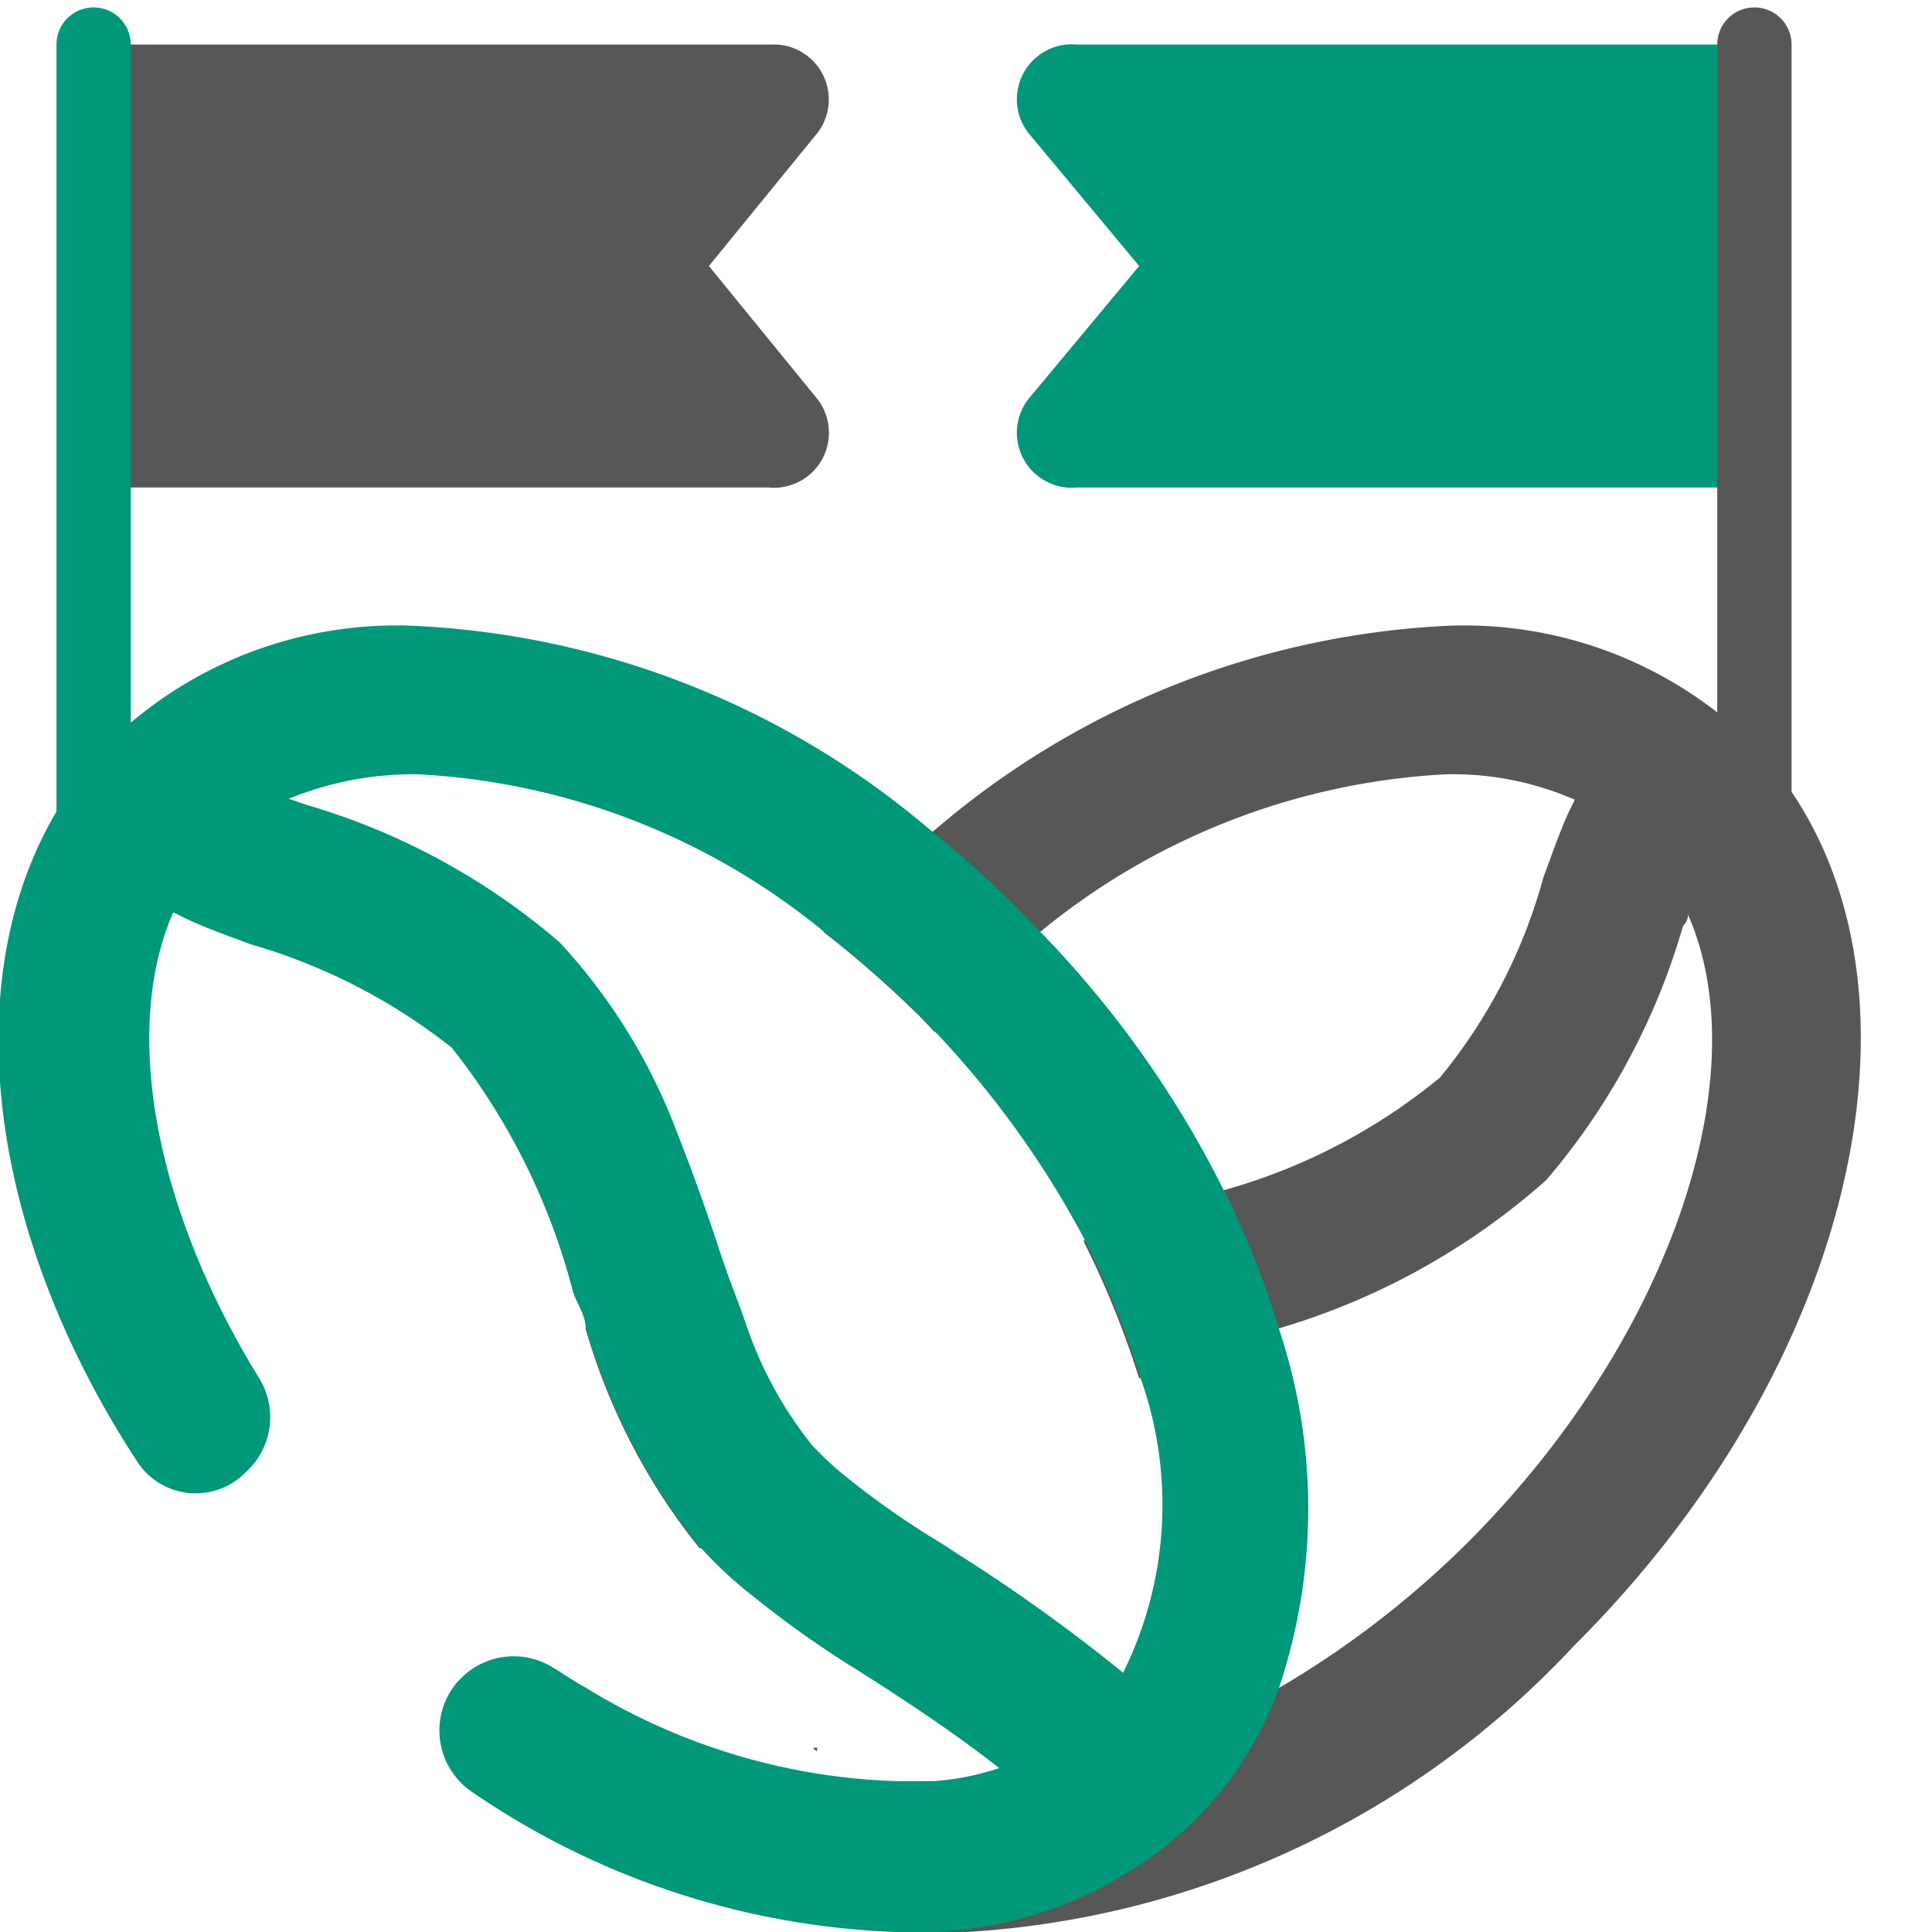 <svg xmlns="http://www.w3.org/2000/svg" viewBox="0 0 26 26"><defs><style>.cls-1{fill:none;}.cls-2{fill:#575756;}.cls-3{fill:#009879;}</style></defs><g id="Layer_2" data-name="Layer 2"><g id="Variations"><g id="Multi_Origin" data-name="Multi Origin"><rect class="cls-1" width="26" height="26"/><path class="cls-2" d="M23.52,9.94a5.54,5.54,0,0,0-4-1.52,11.43,11.43,0,0,0-6.94,2.75,11.42,11.42,0,0,0-1.23,1.09,2.37,2.37,0,0,0-.27.28,14.94,14.94,0,0,1,1.3,1.14l.2.21a1.68,1.68,0,0,1,.18-.21A12.48,12.48,0,0,1,14,12.54a9.36,9.36,0,0,1,5.46-2.12,4.09,4.09,0,0,1,1.68.32,2.7,2.7,0,0,1,1.55,1.51c1,2.16-.19,5.75-2.92,8.49a12.67,12.67,0,0,1-2.6,2,8.91,8.91,0,0,1-2.7,1.09,5.84,5.84,0,0,1-.8.14A5.27,5.27,0,0,1,13,24l-.47,0-.49,0a8.48,8.48,0,0,1-4.19-1.26A4.86,4.86,0,0,0,9,24.48,5.41,5.41,0,0,0,12.55,26L13,26a12.14,12.14,0,0,0,8.18-3.85C25.21,18.14,26.25,12.67,23.52,9.94ZM11,23.52l-.06,0,.05.05ZM9.46,20.84a7.16,7.16,0,0,1,.53-3c-.12-.35-.26-.71-.39-1.09s-.35-1-.55-1.52a11.6,11.6,0,0,0-1.17,2.65,8.44,8.44,0,0,0,1.53,2.95Z"/><path class="cls-2" d="M11,23.48l.06,0h0Z"/><path class="cls-2" d="M12.85,20.9a16.06,16.06,0,0,1-1.1,1.67l-.22-.14a13.51,13.51,0,0,1-1.41-1,19.43,19.43,0,0,0,1.08-1.68s0,0,0,0a11.31,11.31,0,0,0,1.41,1Z"/><path class="cls-2" d="M23.21,11.16a5.61,5.61,0,0,0-.49,1.09c0,.07,0,.14-.07.21a9.17,9.17,0,0,1-1.84,3.42,9.44,9.44,0,0,1-3.61,2l-.45.15c-.5.17-1,.34-1.42.52a12.38,12.38,0,0,0-.75-1.85c.49-.21,1-.39,1.52-.56l.36-.12a7.92,7.92,0,0,0,2.92-1.52,7.24,7.24,0,0,0,1.39-2.69c.14-.38.26-.73.4-1a4.64,4.64,0,0,1,.5-.86Z"/><path class="cls-3" d="M17.2,17.85A11.08,11.08,0,0,0,16.46,16,13.83,13.83,0,0,0,14,12.54l-.27-.28a15.26,15.26,0,0,0-1.21-1.09,11.53,11.53,0,0,0-7-2.75,5.54,5.54,0,0,0-4,1.52c-2.2,2.2-2,6.16.32,9.72a.94.94,0,0,0,1.46.16l.08-.08a1,1,0,0,0,.11-1.19C2.1,16.3,1.63,13.89,2.33,12.28A3.12,3.12,0,0,1,3,11.35a3.09,3.09,0,0,1,.91-.61,4.43,4.43,0,0,1,1.71-.32,9.36,9.36,0,0,1,5.47,2.12,14.94,14.94,0,0,1,1.3,1.14l.2.21a12.73,12.73,0,0,1,2,2.78,12.38,12.38,0,0,1,.75,1.85,5.09,5.09,0,0,1-.23,4,3.29,3.29,0,0,1-.43.54,3,3,0,0,1-1.19.72,3.58,3.58,0,0,1-.93.19l-.49,0a8.48,8.48,0,0,1-4.19-1.26c-.15-.08-.29-.18-.44-.27a1,1,0,0,0-1.2.11l-.08.08a1,1,0,0,0,.17,1.47A10.77,10.77,0,0,0,12.06,26l.49,0a5.37,5.37,0,0,0,3.53-1.5,4.9,4.9,0,0,0,1.12-1.75A7.6,7.6,0,0,0,17.2,17.85Z"/><path class="cls-3" d="M15.4,22.77l-.9,1.05-.4.47L13.7,24l-.22-.18c-.65-.51-1.22-.88-1.73-1.21l-.22-.14a13.51,13.51,0,0,1-1.41-1,5.36,5.36,0,0,1-.66-.61l-.05-.05a8.44,8.44,0,0,1-1.53-2.95c0-.16-.12-.32-.17-.48a8.85,8.85,0,0,0-1.63-3.28,7.85,7.85,0,0,0-2.7-1.39c-.38-.14-.74-.27-1-.41a3.57,3.57,0,0,1-.84-.49l1.28-1.54a5.19,5.19,0,0,0,1.1.49l.2.07a9.16,9.16,0,0,1,3.41,1.85,7.8,7.8,0,0,1,1.57,2.53c.2.51.38,1,.55,1.52s.27.74.39,1.09a5.3,5.3,0,0,0,.89,1.63c.11.12.22.22.33.32a11.31,11.31,0,0,0,1.41,1l.23.15a23,23,0,0,1,2.25,1.62A3.61,3.61,0,0,1,15.4,22.77Z"/><path class="cls-3" d="M23.61.6H14.5a.74.74,0,0,0-.66,1.19l1.49,1.79L13.84,5.37a.74.74,0,0,0,.66,1.19h9.11Z"/><path class="cls-2" d="M23.61,12.85a.5.5,0,0,1-.5-.5V.6a.5.5,0,0,1,.5-.5.5.5,0,0,1,.5.5V12.35A.51.51,0,0,1,23.61,12.85Z"/><path class="cls-2" d="M1.26.6h9.11A.74.74,0,0,1,11,1.79L9.54,3.58,11,5.37a.74.74,0,0,1-.66,1.19H1.26Z"/><path class="cls-3" d="M1.26,12.85a.51.51,0,0,1-.5-.5V.6a.5.5,0,0,1,.5-.5.5.5,0,0,1,.5.5V12.35A.5.5,0,0,1,1.26,12.85Z"/></g></g></g></svg>